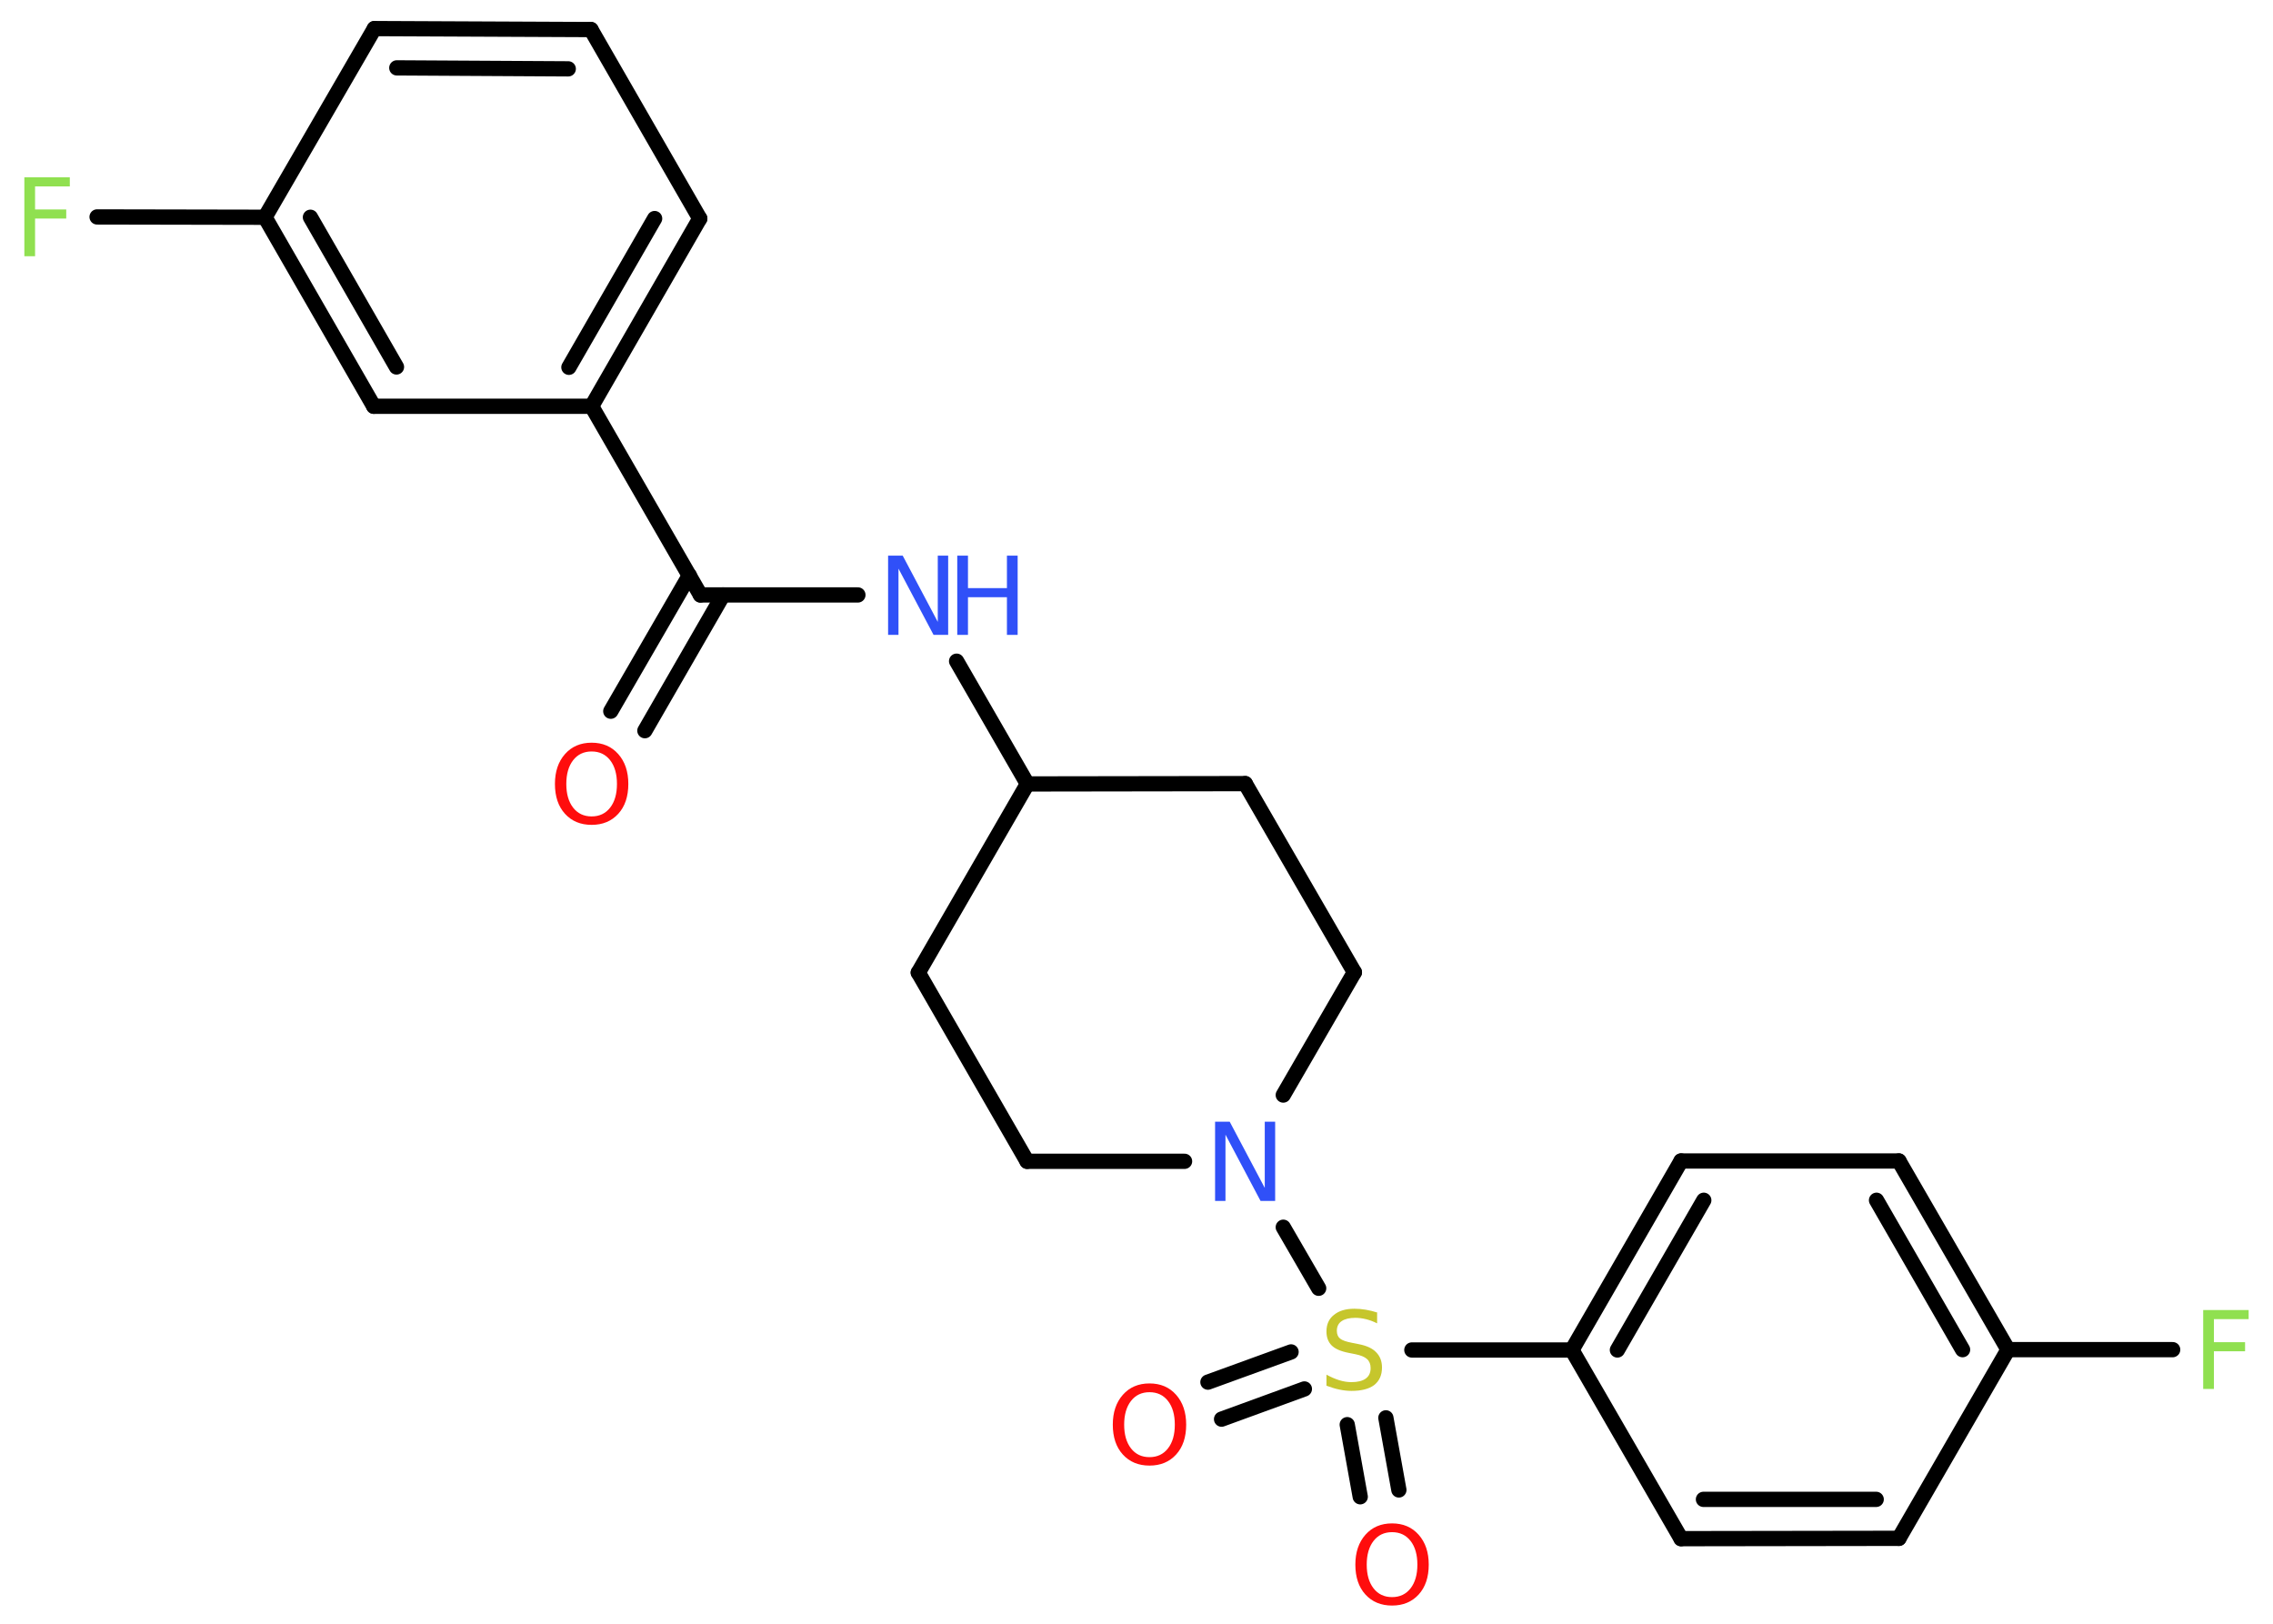 <?xml version='1.0' encoding='UTF-8'?>
<!DOCTYPE svg PUBLIC "-//W3C//DTD SVG 1.1//EN" "http://www.w3.org/Graphics/SVG/1.1/DTD/svg11.dtd">
<svg version='1.2' xmlns='http://www.w3.org/2000/svg' xmlns:xlink='http://www.w3.org/1999/xlink' width='70.0mm' height='50.0mm' viewBox='0 0 70.0 50.0'>
  <desc>Generated by the Chemistry Development Kit (http://github.com/cdk)</desc>
  <g stroke-linecap='round' stroke-linejoin='round' stroke='#000000' stroke-width='.47' fill='#FF0D0D'>
    <rect x='.0' y='.0' width='70.0' height='50.0' fill='#FFFFFF' stroke='none'/>
    <g id='mol1' class='mol'>
      <g id='mol1bnd1' class='bond'>
        <line x1='18.81' y1='21.9' x2='21.23' y2='17.72'/>
        <line x1='19.86' y1='22.5' x2='22.27' y2='18.32'/>
      </g>
      <line id='mol1bnd2' class='bond' x1='21.57' y1='18.32' x2='26.42' y2='18.32'/>
      <line id='mol1bnd3' class='bond' x1='29.46' y1='20.36' x2='31.64' y2='24.14'/>
      <line id='mol1bnd4' class='bond' x1='31.64' y1='24.14' x2='28.28' y2='29.95'/>
      <line id='mol1bnd5' class='bond' x1='28.28' y1='29.95' x2='31.63' y2='35.76'/>
      <line id='mol1bnd6' class='bond' x1='31.63' y1='35.76' x2='36.48' y2='35.76'/>
      <line id='mol1bnd7' class='bond' x1='39.52' y1='37.79' x2='40.61' y2='39.67'/>
      <g id='mol1bnd8' class='bond'>
        <line x1='40.17' y1='42.77' x2='37.62' y2='43.7'/>
        <line x1='39.76' y1='41.63' x2='37.2' y2='42.56'/>
      </g>
      <g id='mol1bnd9' class='bond'>
        <line x1='42.68' y1='43.66' x2='43.08' y2='45.88'/>
        <line x1='41.49' y1='43.87' x2='41.89' y2='46.09'/>
      </g>
      <line id='mol1bnd10' class='bond' x1='43.48' y1='41.57' x2='48.41' y2='41.57'/>
      <g id='mol1bnd11' class='bond'>
        <line x1='51.77' y1='35.75' x2='48.41' y2='41.57'/>
        <line x1='52.47' y1='36.96' x2='49.81' y2='41.57'/>
      </g>
      <line id='mol1bnd12' class='bond' x1='51.77' y1='35.75' x2='58.48' y2='35.75'/>
      <g id='mol1bnd13' class='bond'>
        <line x1='61.84' y1='41.56' x2='58.48' y2='35.75'/>
        <line x1='60.44' y1='41.56' x2='57.79' y2='36.96'/>
      </g>
      <line id='mol1bnd14' class='bond' x1='61.84' y1='41.56' x2='66.91' y2='41.56'/>
      <line id='mol1bnd15' class='bond' x1='61.84' y1='41.56' x2='58.48' y2='47.37'/>
      <g id='mol1bnd16' class='bond'>
        <line x1='51.77' y1='47.38' x2='58.48' y2='47.37'/>
        <line x1='52.46' y1='46.17' x2='57.78' y2='46.17'/>
      </g>
      <line id='mol1bnd17' class='bond' x1='48.41' y1='41.57' x2='51.77' y2='47.38'/>
      <line id='mol1bnd18' class='bond' x1='39.52' y1='33.72' x2='41.71' y2='29.94'/>
      <line id='mol1bnd19' class='bond' x1='41.71' y1='29.94' x2='38.35' y2='24.13'/>
      <line id='mol1bnd20' class='bond' x1='31.64' y1='24.14' x2='38.35' y2='24.13'/>
      <line id='mol1bnd21' class='bond' x1='21.57' y1='18.32' x2='18.22' y2='12.51'/>
      <g id='mol1bnd22' class='bond'>
        <line x1='18.22' y1='12.51' x2='21.55' y2='6.73'/>
        <line x1='17.52' y1='11.31' x2='20.16' y2='6.73'/>
      </g>
      <line id='mol1bnd23' class='bond' x1='21.55' y1='6.73' x2='18.2' y2='.91'/>
      <g id='mol1bnd24' class='bond'>
        <line x1='18.2' y1='.91' x2='11.53' y2='.88'/>
        <line x1='17.5' y1='2.12' x2='12.22' y2='2.09'/>
      </g>
      <line id='mol1bnd25' class='bond' x1='11.53' y1='.88' x2='8.16' y2='6.69'/>
      <line id='mol1bnd26' class='bond' x1='8.16' y1='6.69' x2='2.99' y2='6.68'/>
      <g id='mol1bnd27' class='bond'>
        <line x1='8.16' y1='6.69' x2='11.51' y2='12.51'/>
        <line x1='9.56' y1='6.69' x2='12.21' y2='11.3'/>
      </g>
      <line id='mol1bnd28' class='bond' x1='18.22' y1='12.51' x2='11.51' y2='12.51'/>
      <path id='mol1atm1' class='atom' d='M18.22 23.14q-.36 .0 -.57 .27q-.21 .27 -.21 .73q.0 .46 .21 .73q.21 .27 .57 .27q.36 .0 .57 -.27q.21 -.27 .21 -.73q.0 -.46 -.21 -.73q-.21 -.27 -.57 -.27zM18.22 22.87q.51 .0 .82 .35q.31 .35 .31 .92q.0 .58 -.31 .92q-.31 .34 -.82 .34q-.51 .0 -.82 -.34q-.31 -.34 -.31 -.92q.0 -.57 .31 -.92q.31 -.35 .82 -.35z' stroke='none'/>
      <g id='mol1atm3' class='atom'>
        <path d='M27.36 17.11h.44l1.08 2.04v-2.04h.32v2.44h-.45l-1.08 -2.04v2.04h-.32v-2.44z' stroke='none' fill='#3050F8'/>
        <path d='M29.48 17.11h.33v1.0h1.2v-1.0h.33v2.44h-.33v-1.16h-1.2v1.16h-.33v-2.44z' stroke='none' fill='#3050F8'/>
      </g>
      <path id='mol1atm7' class='atom' d='M37.43 34.54h.44l1.08 2.04v-2.04h.32v2.44h-.45l-1.08 -2.04v2.04h-.32v-2.44z' stroke='none' fill='#3050F8'/>
      <path id='mol1atm8' class='atom' d='M42.41 40.43v.32q-.18 -.09 -.35 -.13q-.17 -.04 -.32 -.04q-.27 .0 -.42 .1q-.15 .1 -.15 .3q.0 .16 .1 .24q.1 .08 .37 .13l.2 .04q.37 .07 .54 .25q.18 .18 .18 .47q.0 .35 -.24 .54q-.24 .18 -.7 .18q-.17 .0 -.37 -.04q-.19 -.04 -.4 -.12v-.34q.2 .11 .39 .17q.19 .06 .38 .06q.29 .0 .44 -.11q.15 -.11 .15 -.32q.0 -.18 -.11 -.28q-.11 -.1 -.36 -.15l-.2 -.04q-.37 -.07 -.53 -.23q-.16 -.16 -.16 -.43q.0 -.33 .23 -.51q.23 -.19 .63 -.19q.17 .0 .35 .03q.18 .03 .36 .09z' stroke='none' fill='#C6C62C'/>
      <path id='mol1atm9' class='atom' d='M35.4 42.87q-.36 .0 -.57 .27q-.21 .27 -.21 .73q.0 .46 .21 .73q.21 .27 .57 .27q.36 .0 .57 -.27q.21 -.27 .21 -.73q.0 -.46 -.21 -.73q-.21 -.27 -.57 -.27zM35.4 42.6q.51 .0 .82 .35q.31 .35 .31 .92q.0 .58 -.31 .92q-.31 .34 -.82 .34q-.51 .0 -.82 -.34q-.31 -.34 -.31 -.92q.0 -.57 .31 -.92q.31 -.35 .82 -.35z' stroke='none'/>
      <path id='mol1atm10' class='atom' d='M42.87 47.18q-.36 .0 -.57 .27q-.21 .27 -.21 .73q.0 .46 .21 .73q.21 .27 .57 .27q.36 .0 .57 -.27q.21 -.27 .21 -.73q.0 -.46 -.21 -.73q-.21 -.27 -.57 -.27zM42.87 46.91q.51 .0 .82 .35q.31 .35 .31 .92q.0 .58 -.31 .92q-.31 .34 -.82 .34q-.51 .0 -.82 -.34q-.31 -.34 -.31 -.92q.0 -.57 .31 -.92q.31 -.35 .82 -.35z' stroke='none'/>
      <path id='mol1atm15' class='atom' d='M67.85 40.34h1.4v.28h-1.07v.71h.96v.28h-.96v1.16h-.33v-2.44z' stroke='none' fill='#90E050'/>
      <path id='mol1atm25' class='atom' d='M.75 5.46h1.4v.28h-1.07v.71h.96v.28h-.96v1.16h-.33v-2.44z' stroke='none' fill='#90E050'/>
    </g>
  </g>
</svg>

